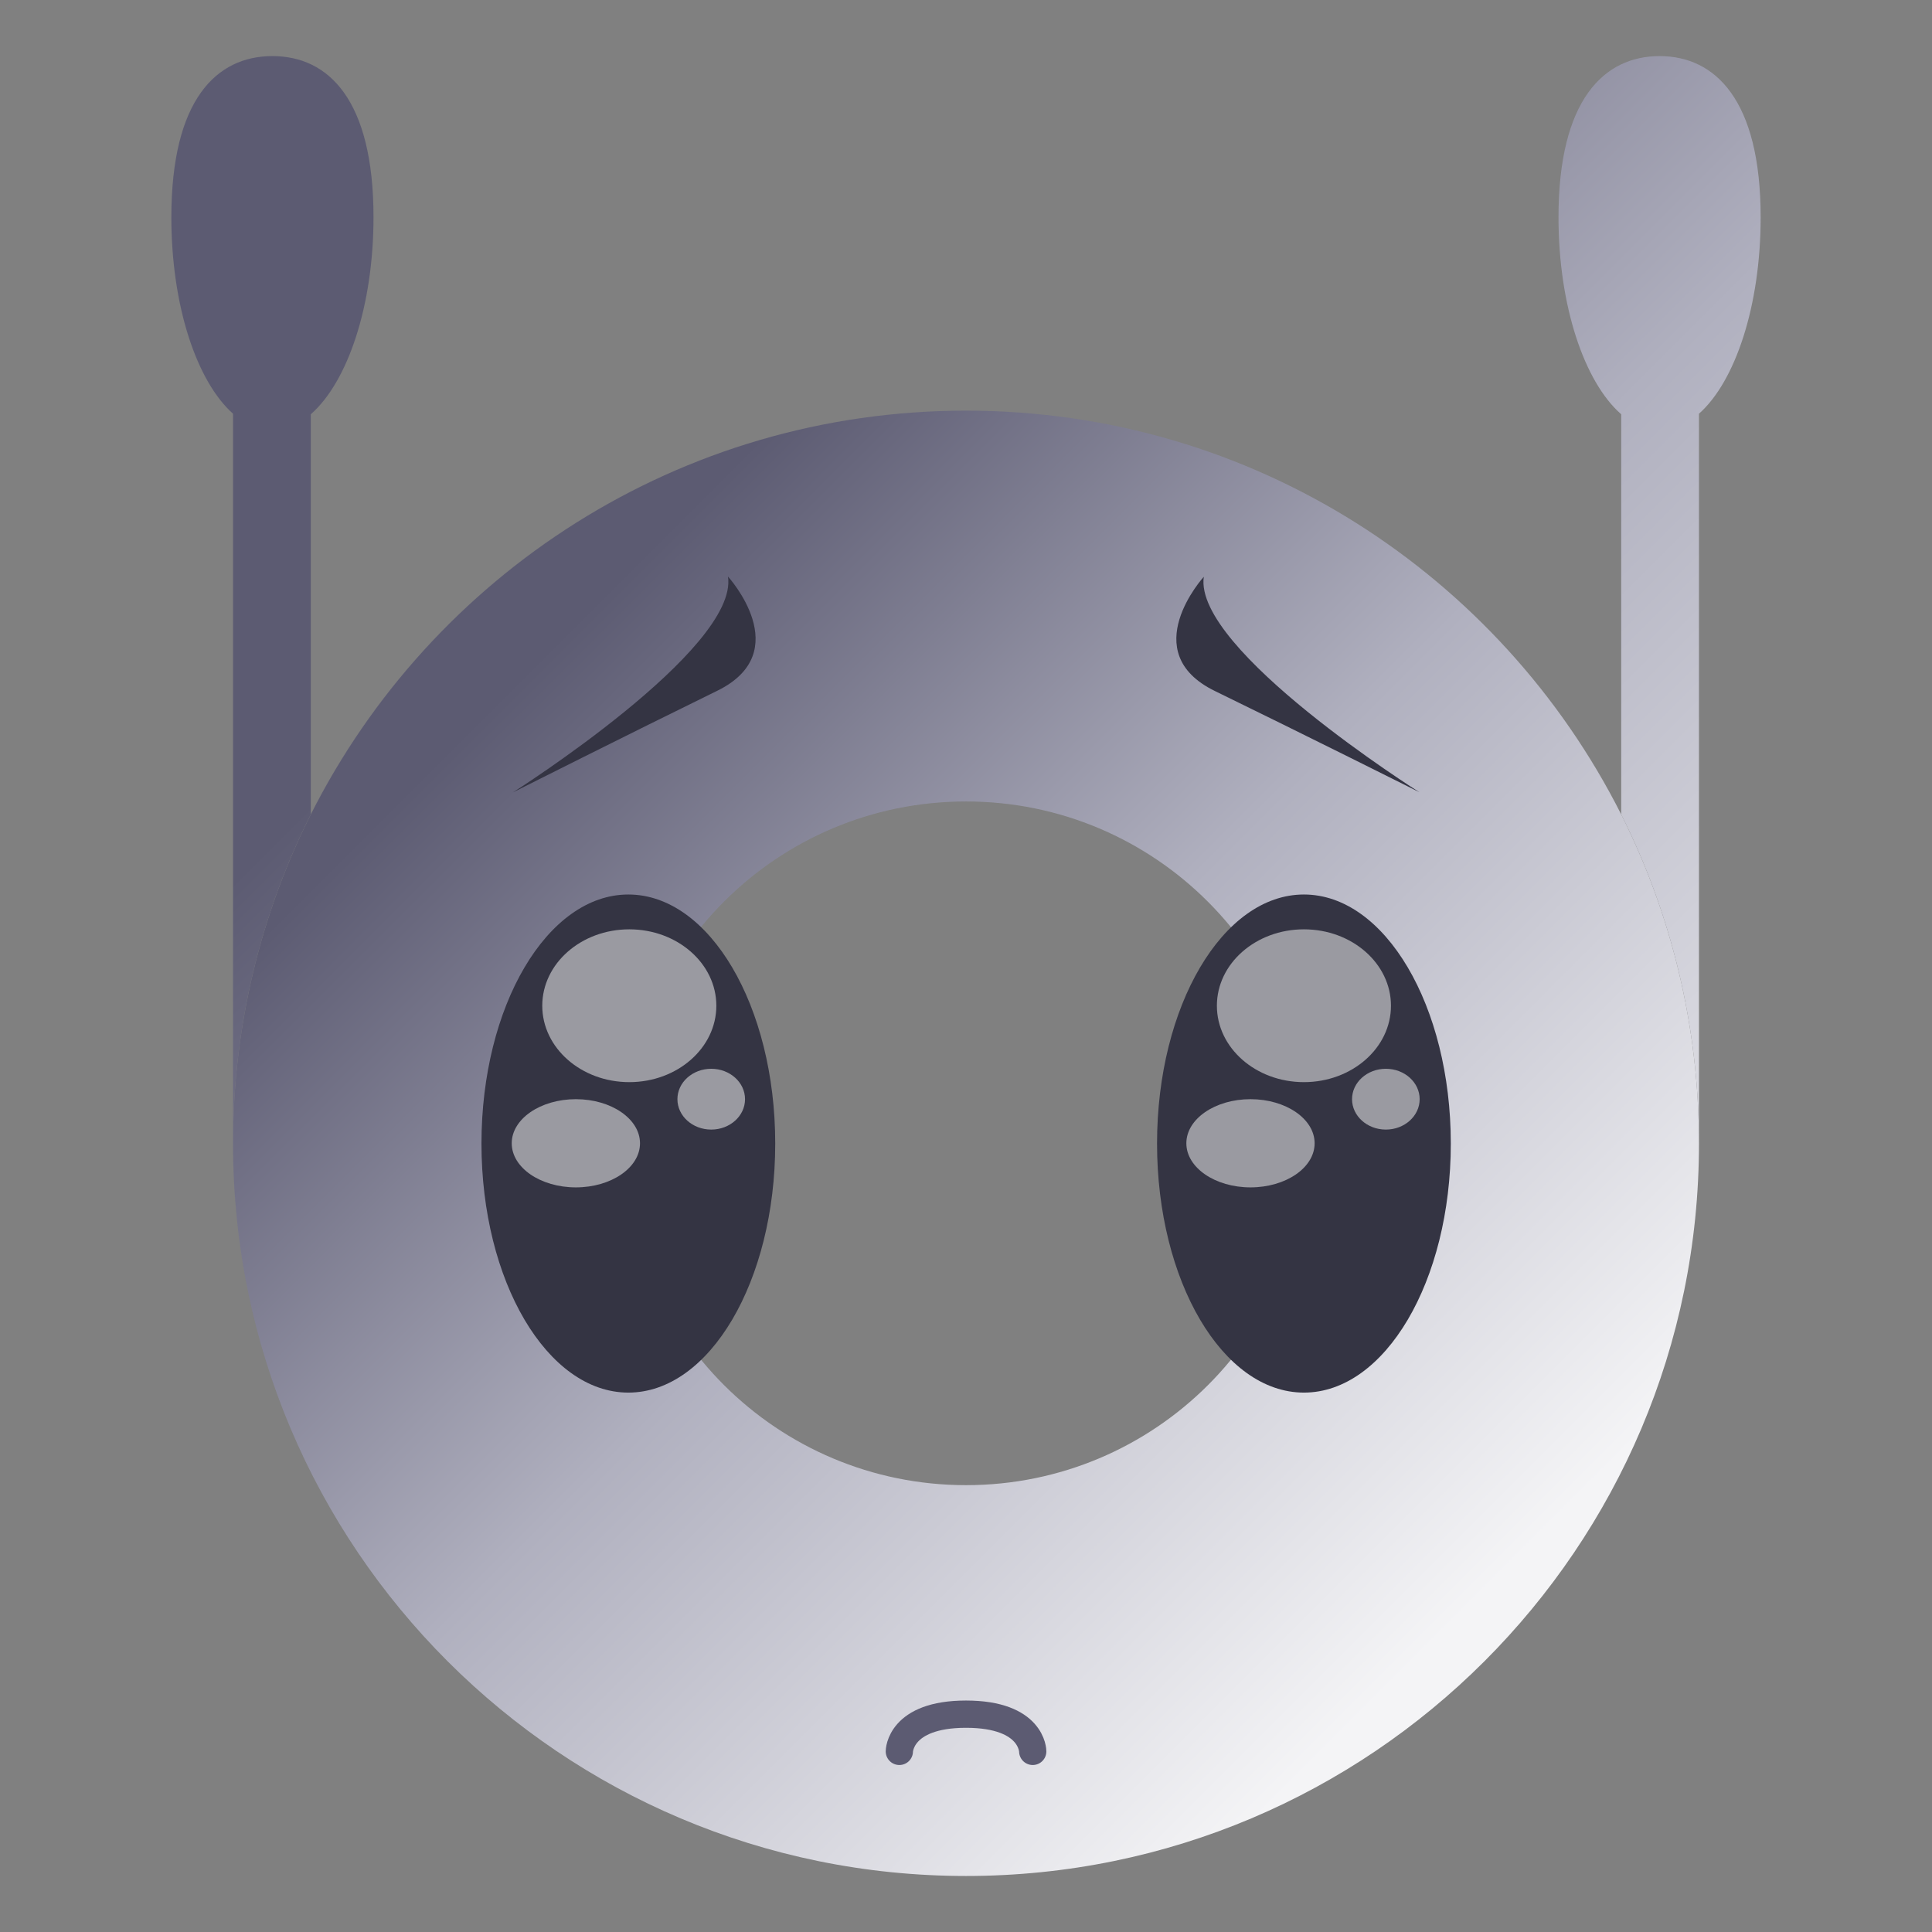<svg xmlns="http://www.w3.org/2000/svg" xmlns:xlink="http://www.w3.org/1999/xlink" id="Calque_1" data-name="Calque 1" viewBox="0 0 283.46 283.46"><rect x="0" y="0" width="283.46" height="283.46" fill="#808080" stroke="none"/><defs><linearGradient id="Dégradé_sans_nom_11" x1="58.79" x2="219.19" y1="84.81" y2="245.2" data-name="Dégradé sans nom 11" gradientUnits="userSpaceOnUse"><stop offset=".1" stop-color="#5c5b72"/><stop offset=".5" stop-color="#b0b0bf"/><stop offset=".96" stop-color="#f4f4f6"/></linearGradient><linearGradient xlink:href="#Dégradé_sans_nom_11" id="Dégradé_sans_nom_11-2" x1="37.72" x2="236.45" y1="85.93" y2="284.65" data-name="Dégradé sans nom 11"/><linearGradient xlink:href="#Dégradé_sans_nom_11" id="Dégradé_sans_nom_11-3" x1="130.58" x2="327.69" y1="-30.51" y2="166.6" data-name="Dégradé sans nom 11"/><style>.cls-1{fill:#343443}.cls-6{fill:#fff;opacity:.5}</style></defs><path d="M141.73 217.9c27.76 0 50.19-22.44 50.19-50.12s-22.44-50.19-50.19-50.19-50.19 22.44-50.19 50.19 22.51 50.12 50.19 50.12Zm96.13-98.41c7.3 14.53 11.41 30.95 11.41 48.29 0 59.32-48.14 107.46-107.54 107.46S34.19 227.1 34.19 167.78c0-17.34 4.11-33.77 11.41-48.29 17.72-35.14 54.07-59.24 96.13-59.24s78.41 24.11 96.13 59.24Z" style="fill:url(#Dégradé_sans_nom_11)"/><path d="M131.95 256.96s.02-5.46 9.78-5.46c9.8 0 9.79 5.46 9.79 5.46" style="fill:none;stroke:#5c5b72;stroke-linecap:round;stroke-linejoin:round;stroke-width:4px"/><ellipse cx="191.31" cy="167.78" class="cls-1" rx="21.55" ry="36.54"/><ellipse cx="183.47" cy="167.74" class="cls-6" rx="9.41" ry="6.47"/><ellipse cx="203.33" cy="161.27" class="cls-6" rx="4.96" ry="4.46"/><ellipse cx="191.31" cy="147.56" class="cls-6" rx="12.77" ry="11.21"/><ellipse cx="92.19" cy="167.78" class="cls-1" rx="21.55" ry="36.54"/><ellipse cx="84.49" cy="167.74" class="cls-6" rx="9.41" ry="6.47"/><ellipse cx="104.35" cy="161.27" class="cls-6" rx="4.96" ry="4.46"/><ellipse cx="92.33" cy="147.56" class="cls-6" rx="12.77" ry="11.21"/><path d="M176.62 84.62s-10.08 11.07 1.64 16.77c12.82 6.24 29.99 14.84 29.99 14.84s-33.2-20.93-31.63-31.61Zm-69.81-.03s10.1 11.05-1.6 16.77c-12.81 6.27-29.96 14.9-29.96 14.9s33.16-21 31.56-31.68Z" class="cls-1"/><path d="M45.6 60.77v58.71c-7.3 14.53-11.41 30.95-11.41 48.29V60.7c-5.32-4.72-9.05-15.82-9.05-28.82 0-17.26 6.62-23.65 14.83-23.65S54.8 14.62 54.8 31.88c0 13-3.8 24.18-9.2 28.9Z" style="fill:url(#Dégradé_sans_nom_11-2)"/><path d="M249.27 60.7v107.08c0-17.34-4.11-33.77-11.41-48.29V60.78c-5.4-4.72-9.2-15.89-9.2-28.9 0-17.26 6.69-23.65 14.83-23.65s14.83 6.39 14.83 23.65c0 13-3.73 24.11-9.05 28.82Z" style="fill:url(#Dégradé_sans_nom_11-3)"/></svg>